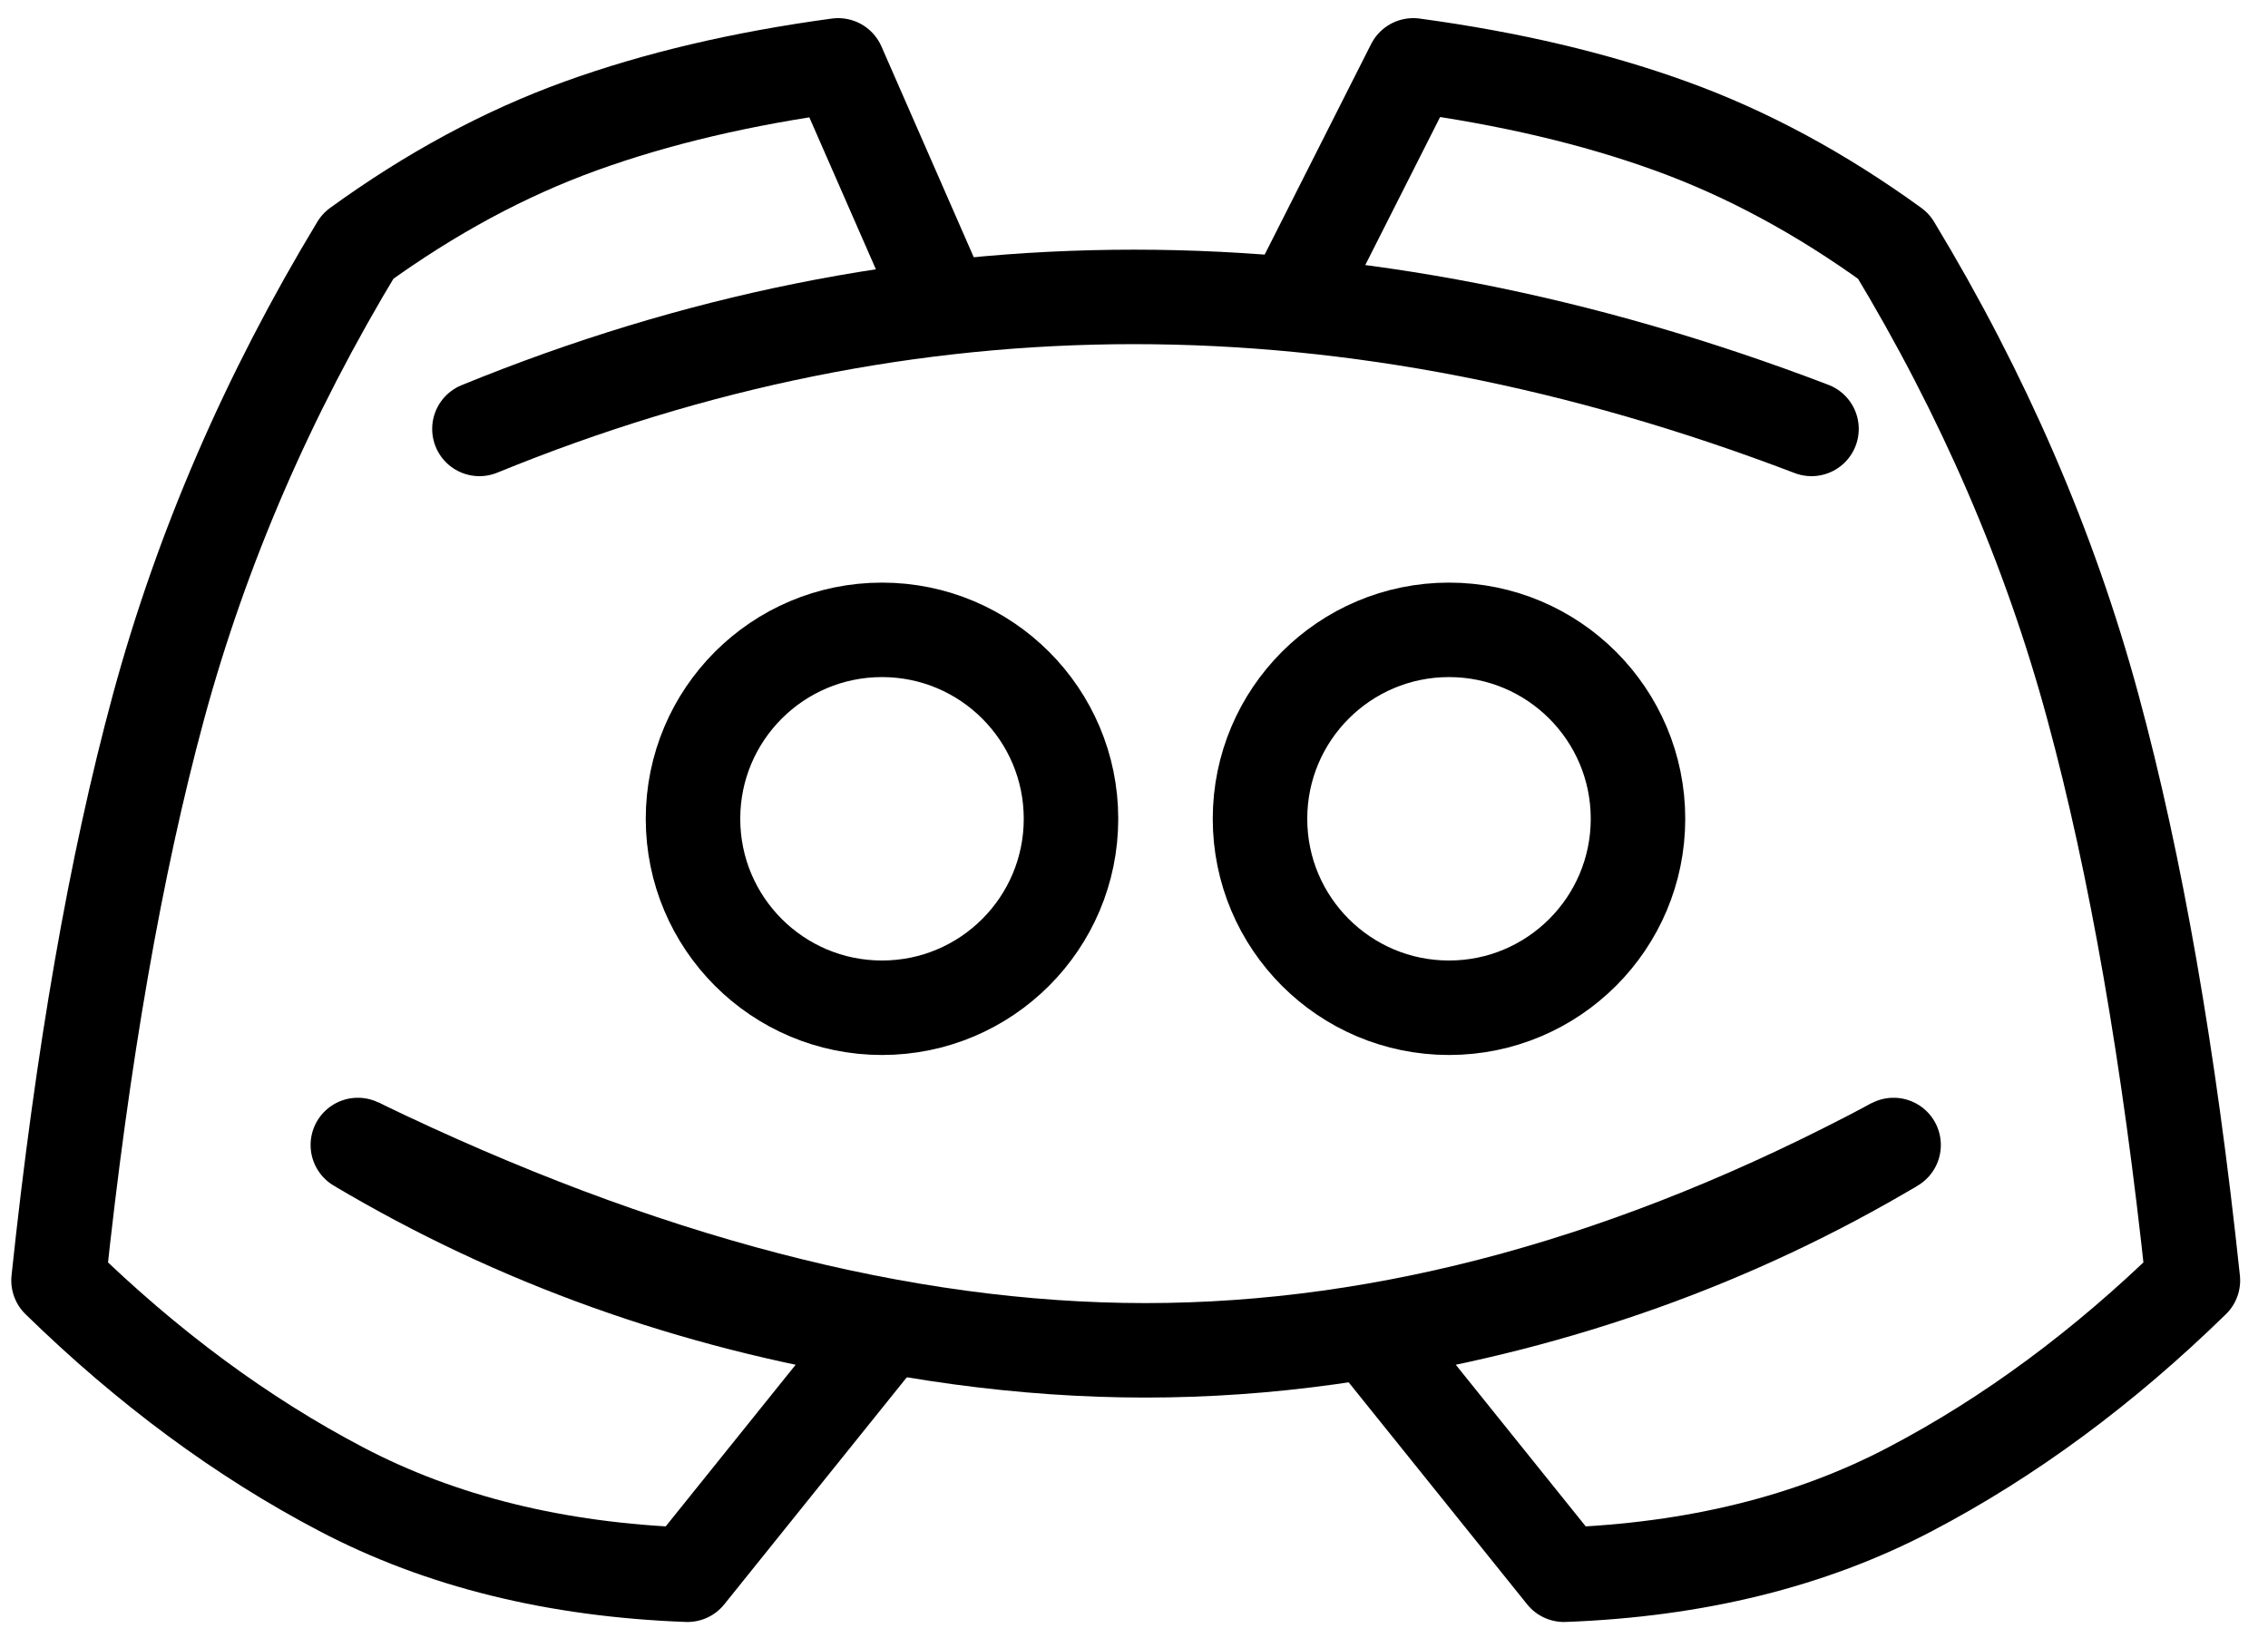 <?xml version="1.0" encoding="UTF-8"?>
<svg width="36px" height="26px" viewBox="0 0 36 26" version="1.1" xmlns="http://www.w3.org/2000/svg" xmlns:xlink="http://www.w3.org/1999/xlink">
    <title>Discord</title>
    <g id="Page-1" stroke="none" stroke-width="1" fill="none" fill-rule="evenodd">
        <g id="11pro-max-copy-2" transform="translate(-49, -563)" stroke="#000000" stroke-width="1.5">
            <g id="Discord" transform="translate(49.929, 564.038)">
                <path d="M27.825,5.772 C24.167,4.375 20.583,3.676 17.071,3.676 C13.559,3.676 10.096,4.375 6.681,5.772" id="Path-10" stroke-linecap="round"></path>
                <circle id="Oval" cx="13.071" cy="11.962" r="3"></circle>
                <circle id="Oval-Copy-6" cx="22.071" cy="11.962" r="3"></circle>
                <path d="M13.933,3.558 L12.375,2.27373675e-13 C10.855,0.206 9.493,0.526 8.288,0.962 C7.084,1.397 5.905,2.033 4.751,2.87 C3.325,5.229 2.271,7.666 1.588,10.181 C0.906,12.696 0.377,15.733 0,19.291 C1.416,20.674 2.912,21.78 4.49,22.607 C6.067,23.435 7.898,23.887 9.983,23.964 L13.071,20.122 C11.562,19.88 10.113,19.509 8.722,19.011 C7.332,18.513 6.008,17.889 4.751,17.141" id="Path-11" stroke-linecap="round" stroke-linejoin="round"></path>
                <path d="M33.878,3.676 L32.02,2.27373675e-13 C30.5,0.206 29.138,0.526 27.934,0.962 C26.729,1.397 25.55,2.033 24.396,2.87 C22.97,5.229 21.916,7.666 21.234,10.181 C20.551,12.696 20.022,15.733 19.645,19.291 C21.061,20.674 22.557,21.78 24.135,22.607 C25.712,23.435 27.543,23.887 29.628,23.964 L32.716,20.122 C31.207,19.88 29.758,19.509 28.367,19.011 C26.977,18.513 25.653,17.889 24.396,17.141" id="Path-11" stroke-linecap="round" stroke-linejoin="round" transform="translate(26.762, 11.982) scale(-1, 1) translate(-26.762, -11.982) "></path>
                <path d="M4.751,17.141 C9.233,19.314 13.401,20.401 17.253,20.401 C21.105,20.401 25.063,19.314 29.128,17.141" id="Path-12"></path>
            </g>
        </g>
    </g>
</svg>